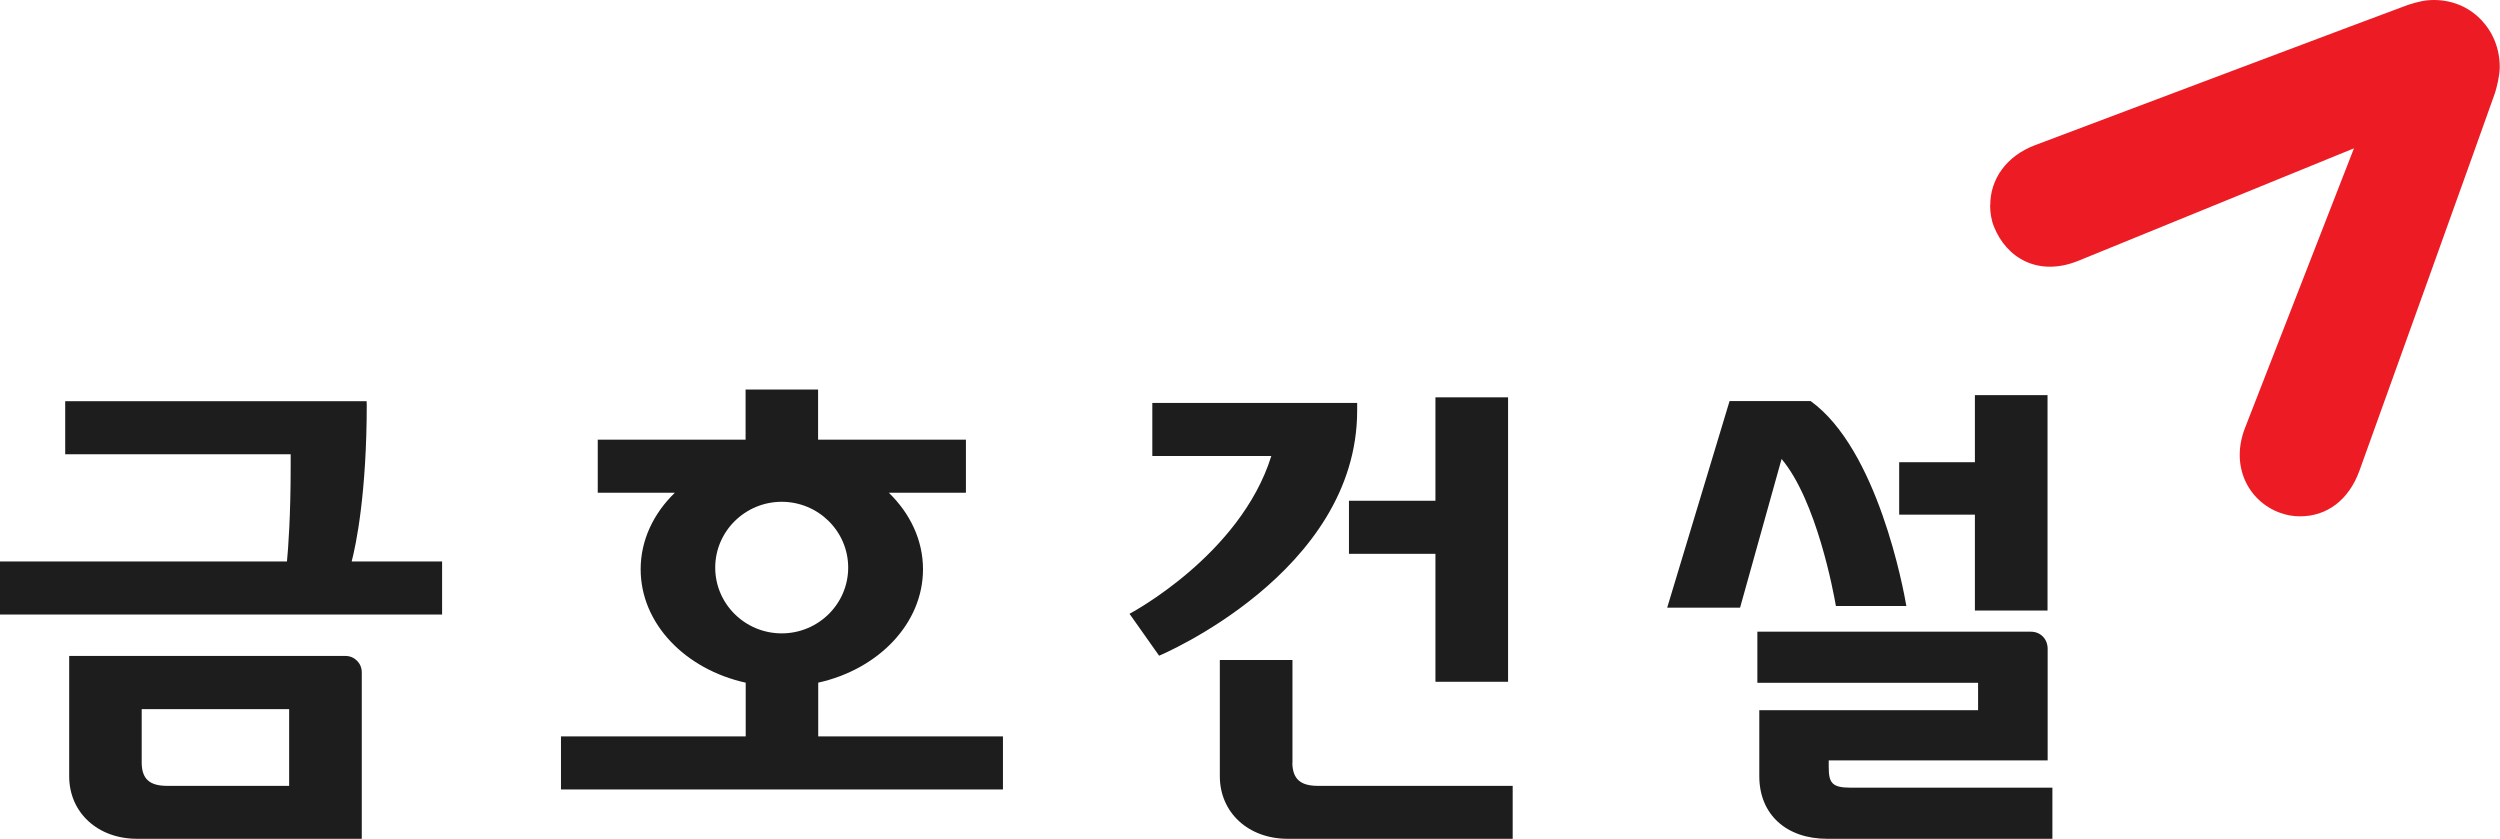 <svg width="149" height="50" viewBox="0 0 149 50" fill="none" xmlns="http://www.w3.org/2000/svg">
<path d="M118.612 12.227C118.612 12.653 118.673 13.094 118.841 13.511C119.582 15.367 121.468 16.512 123.865 15.545C124.438 15.313 140.296 8.84 140.296 8.84C140.296 8.84 134.05 24.88 133.814 25.476C132.905 27.773 133.997 29.853 135.852 30.549C136.265 30.704 136.692 30.781 137.112 30.773C138.631 30.766 139.968 29.861 140.624 28.051C140.723 27.78 148.534 6.056 148.702 5.538C148.801 5.228 148.985 4.501 148.985 3.998C148.985 2.923 148.595 1.91 147.839 1.145C147.099 0.387 146.106 0 145.06 0C144.549 0 144.136 0.093 143.51 0.294C143.136 0.418 123.002 8.005 121.284 8.654C119.566 9.304 118.612 10.696 118.62 12.227" fill="#ED1C24"/>
<path d="M80.887 24.478V24.014H68.678V27.177H75.771C73.924 33.101 67.319 36.582 67.319 36.582L69.083 39.08C69.083 39.08 80.887 34.145 80.887 24.47V24.478Z" fill="#1D1D1D"/>
<path d="M77.031 45.483V39.335H72.702V46.265C72.702 48.43 74.404 49.992 76.741 49.992H90.156V46.837H78.543C77.489 46.837 77.046 46.411 77.023 45.483H77.031Z" fill="#1D1D1D"/>
<path d="M80.398 29.845V33.008H85.552V40.634H89.881V23.681H85.552V29.845H80.398Z" fill="#1D1D1D"/>
<path d="M117.704 36.388H122.033V23.55H117.704V27.548H113.191V30.673H117.704V36.388Z" fill="#1D1D1D"/>
<path d="M20.6 39.095H4.123V46.264C4.123 48.43 5.826 49.992 8.162 49.992H21.562V40.069C21.562 39.528 21.127 39.095 20.6 39.095ZM17.233 46.837H9.964C8.91 46.837 8.46 46.419 8.445 45.483V42.266H17.233V46.837Z" fill="#1D1D1D"/>
<path d="M21.852 24.06V23.913H3.886V27.076H17.324C17.324 27.285 17.324 27.548 17.324 27.803C17.324 30.742 17.179 32.676 17.103 33.465H0V36.628H26.349V33.465H20.959C21.218 32.475 21.859 29.412 21.859 24.06H21.852Z" fill="#1D1D1D"/>
<path d="M48.758 40.688C52.354 39.892 55.011 37.162 55.011 33.929C55.011 32.189 54.24 30.596 52.973 29.366H57.569V26.203H48.758V23.217H44.437V26.203H35.626V29.366H40.222C38.955 30.596 38.183 32.181 38.183 33.929C38.183 37.169 40.84 39.892 44.444 40.688V43.89H33.434V47.053H59.776V43.89H48.766V40.688H48.758ZM42.627 33.828C42.627 31.671 44.406 29.907 46.59 29.907C48.773 29.907 50.552 31.663 50.552 33.828C50.552 35.994 48.773 37.749 46.59 37.749C44.406 37.749 42.627 35.994 42.627 33.828Z" fill="#1D1D1D"/>
<path d="M109.427 36.117H113.619C113.443 35.089 111.908 26.782 107.915 23.905H103.082L99.364 36.218H103.708L106.182 27.355C108.266 29.83 109.282 35.305 109.419 36.117H109.427Z" fill="#1D1D1D"/>
<path d="M110.29 46.945C109.19 46.945 108.992 46.659 108.992 45.715V45.321H122.04V38.67C122.04 38.097 121.628 37.649 121.04 37.649H104.739V40.696H117.894V42.328H104.854V46.264C104.854 48.546 106.472 49.992 108.893 49.992H122.323V46.945H110.29Z" fill="#1D1D1D"/>
</svg>
